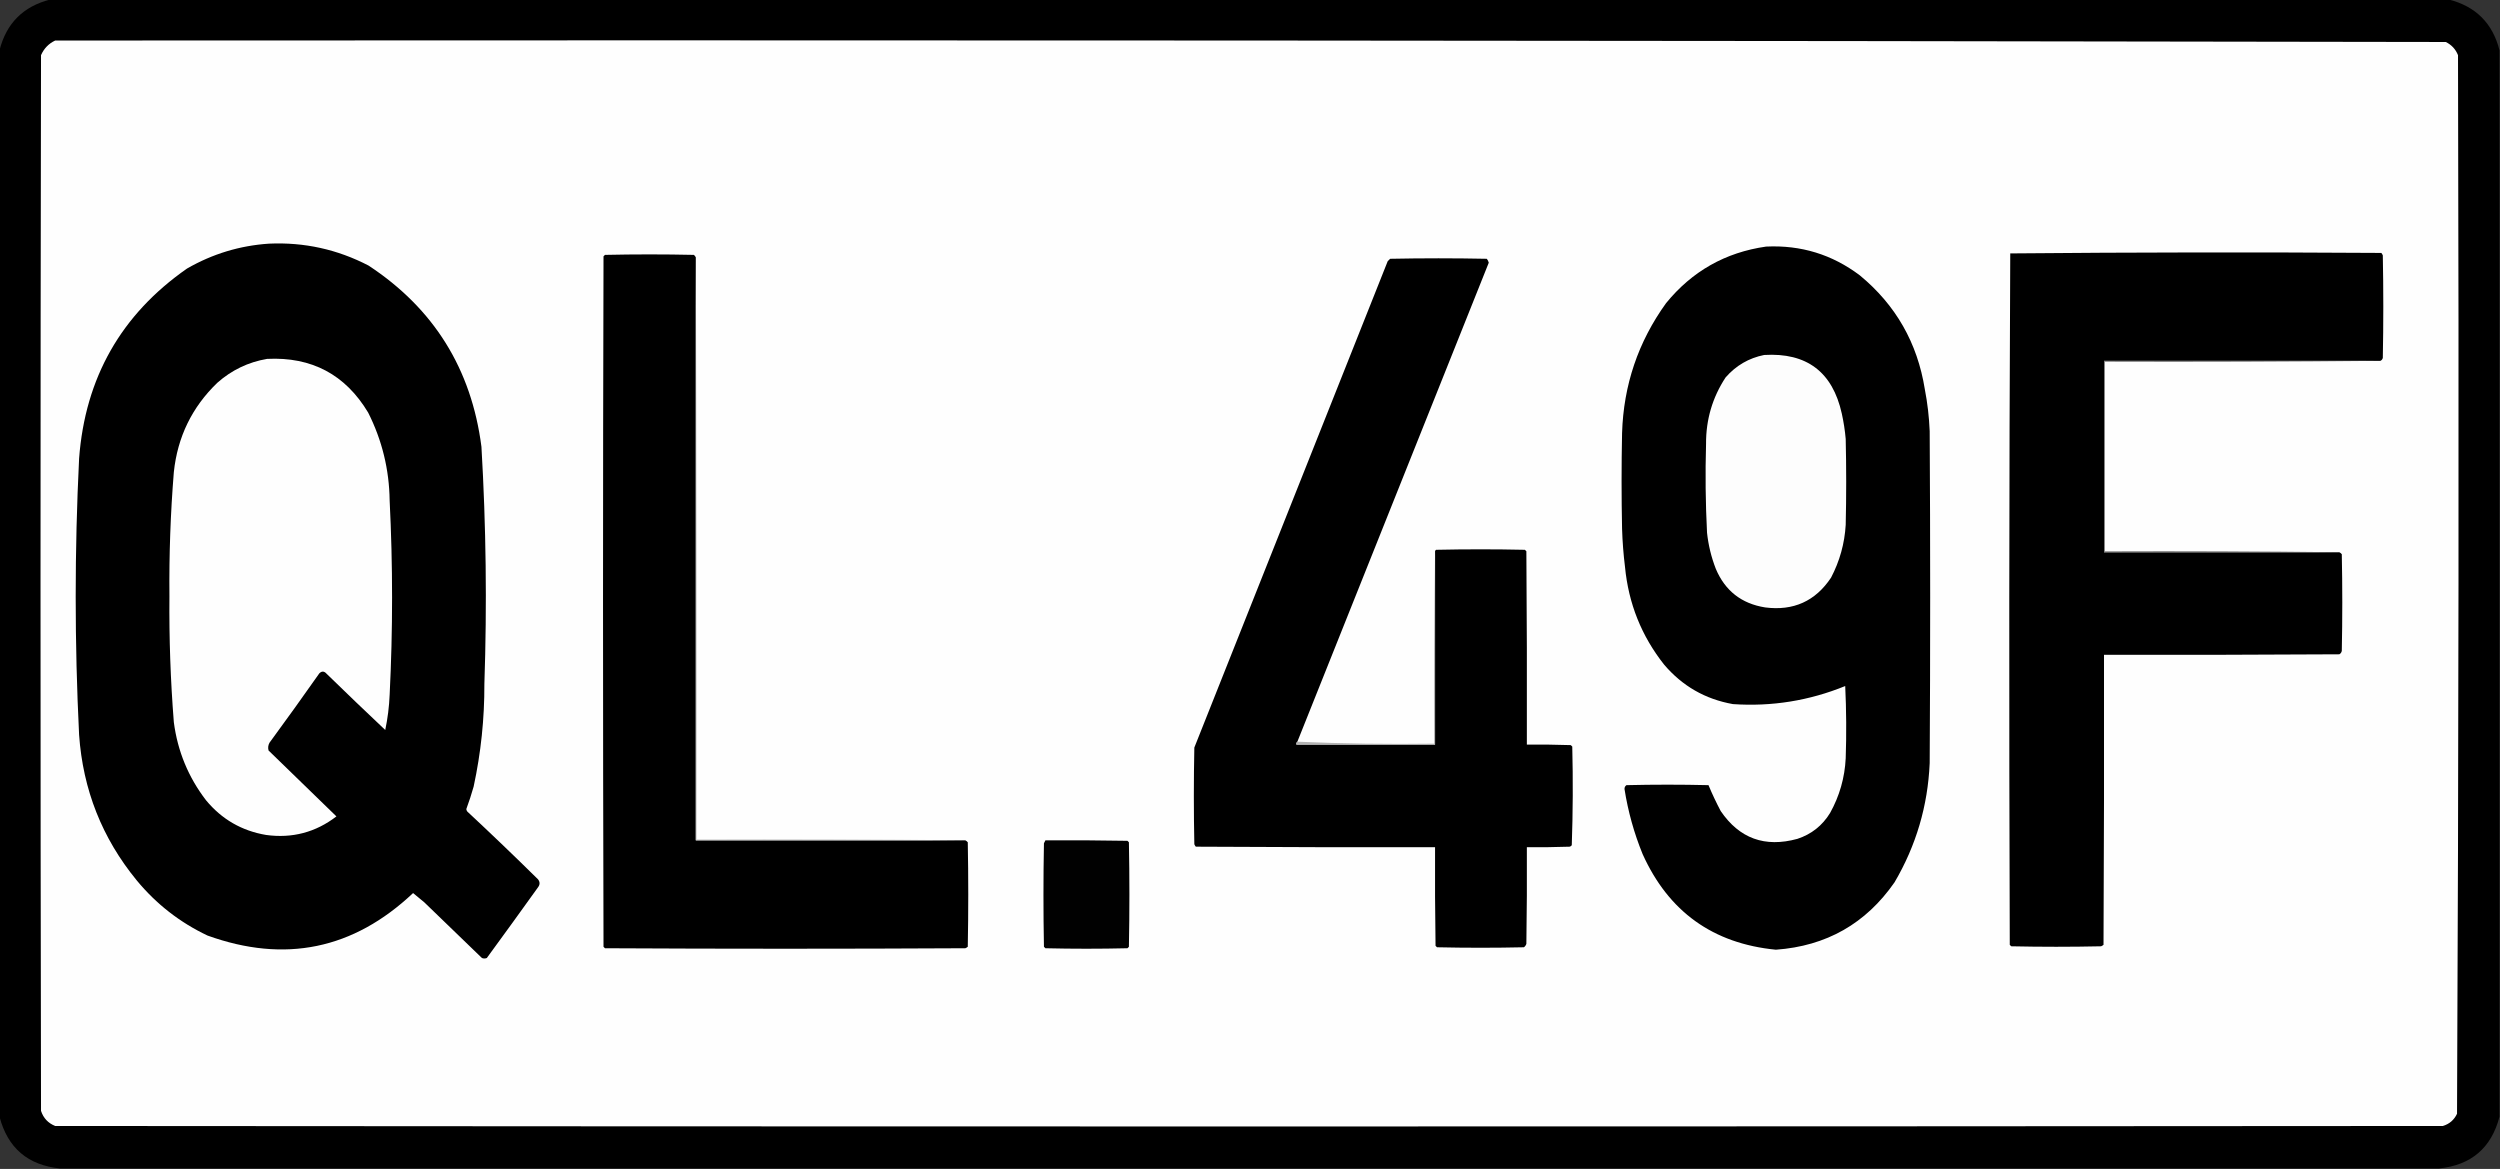 <?xml version="1.0" encoding="UTF-8"?>
<!DOCTYPE svg PUBLIC "-//W3C//DTD SVG 1.1//EN" "http://www.w3.org/Graphics/SVG/1.1/DTD/svg11.dtd">
<svg xmlns="http://www.w3.org/2000/svg" version="1.1" width="2560px" height="1197px" style="shape-rendering:geometricPrecision; text-rendering:geometricPrecision; image-rendering:optimizeQuality; fill-rule:evenodd; clip-rule:evenodd" xmlns:xlink="http://www.w3.org/1999/xlink">
<rect width="100%" height="100%" fill="#333333" stroke="none"/>
<g><path style="opacity:0.993" fill="#000000" d="M 51.5,-0.5 C 870.167,-0.5 1688.83,-0.5 2507.5,-0.5C 2535.17,6.5 2552.5,23.833 2559.5,51.5C 2559.5,415.5 2559.5,779.5 2559.5,1143.5C 2551.14,1175.53 2530.47,1193.19 2497.5,1196.5C 1685.5,1196.5 873.5,1196.5 61.5,1196.5C 28.534,1193.2 7.868,1175.53 -0.5,1143.5C -0.5,779.5 -0.5,415.5 -0.5,51.5C 6.5,23.833 23.833,6.5 51.5,-0.5 Z"/></g>
<g><path style="opacity:1" fill="#fefefe" d="M 56.5,41.5 C 872.554,41.001 1688.55,41.501 2504.5,43C 2510.39,45.892 2514.56,50.392 2517,56.5C 2518,417.888 2517.66,779.221 2516,1140.5C 2513.01,1146.82 2508.18,1150.99 2501.5,1153C 1686.5,1153.67 871.5,1153.67 56.5,1153C 49.242,1150.08 44.408,1144.91 42,1137.5C 41.333,777.167 41.333,416.833 42,56.5C 45.021,49.647 49.855,44.647 56.5,41.5 Z"/></g>
<g><path style="opacity:1" fill="#000000" d="M 275.5,249.5 C 311.566,247.879 345.566,255.379 377.5,272C 444.257,315.971 482.757,377.804 493,457.5C 497.739,538.445 498.739,619.445 496,700.5C 496.132,735.92 492.465,770.92 485,805.5C 482.799,813.271 480.299,820.938 477.5,828.5C 477.608,829.442 477.941,830.275 478.5,831C 502.97,853.802 527.137,876.969 551,900.5C 553,903.167 553,905.833 551,908.5C 533.622,932.755 516.122,956.922 498.5,981C 496.833,981.667 495.167,981.667 493.5,981C 473.833,962 454.167,943 434.5,924C 430.655,920.82 426.822,917.653 423,914.5C 361.945,972.112 291.778,986.612 212.5,958C 184.182,944.58 160.015,925.746 140,901.5C 104.591,858.307 84.924,808.64 81,752.5C 76.347,658.166 76.347,563.833 81,469.5C 87.192,386.919 124.025,322.085 191.5,275C 217.635,259.972 245.635,251.472 275.5,249.5 Z"/></g>
<g><path style="opacity:1" fill="#000000" d="M 1808.5,252.5 C 1844.19,250.788 1876.19,260.622 1904.5,282C 1941.24,312.302 1963.41,351.136 1971,398.5C 1973.75,412.705 1975.41,427.039 1976,441.5C 1976.67,554.833 1976.67,668.167 1976,781.5C 1974.09,825.234 1962.09,865.901 1940,903.5C 1910.63,945.775 1870.13,968.775 1818.5,972.5C 1754.07,966.202 1708.57,933.536 1682,874.5C 1673.27,853.062 1667.1,830.896 1663.5,808C 1663.44,806.289 1664.11,804.956 1665.5,804C 1693.5,803.333 1721.5,803.333 1749.5,804C 1753.25,812.999 1757.42,821.833 1762,830.5C 1781.11,858.61 1807.28,868.11 1840.5,859C 1854.91,854.261 1866.07,845.428 1874,832.5C 1883.69,815.095 1889.02,796.429 1890,776.5C 1890.83,751.827 1890.67,727.16 1889.5,702.5C 1852.58,717.542 1814.25,723.708 1774.5,721C 1746.12,715.946 1722.62,702.446 1704,680.5C 1680.91,651.276 1667.58,617.943 1664,580.5C 1662.4,567.546 1661.4,554.546 1661,541.5C 1660.33,508.833 1660.33,476.167 1661,443.5C 1662.48,394.405 1677.48,350.072 1706,310.5C 1732.65,277.762 1766.82,258.428 1808.5,252.5 Z"/></g>
<g><path style="opacity:1" fill="#000000" d="M 2437.5,369.5 C 2343.17,369.5 2248.83,369.5 2154.5,369.5C 2154.5,434.833 2154.5,500.167 2154.5,565.5C 2234.83,565.5 2315.17,565.5 2395.5,565.5C 2396.46,565.953 2397.29,566.619 2398,567.5C 2398.67,600.5 2398.67,633.5 2398,666.5C 2397.68,668.061 2396.85,669.228 2395.5,670C 2315.17,670.5 2234.83,670.667 2154.5,670.5C 2154.67,769.501 2154.5,868.501 2154,967.5C 2153.25,968.126 2152.42,968.626 2151.5,969C 2120.83,969.667 2090.17,969.667 2059.5,969C 2059,968.5 2058.5,968 2058,967.5C 2057.17,731.499 2057.33,495.499 2058.5,259.5C 2185.13,258.335 2311.79,258.169 2438.5,259C 2439.13,259.75 2439.63,260.584 2440,261.5C 2440.67,296.5 2440.67,331.5 2440,366.5C 2439.62,367.942 2438.79,368.942 2437.5,369.5 Z"/></g>
<g><path style="opacity:1" fill="#000000" d="M 712.5,263.5 C 712.5,462.5 712.5,661.5 712.5,860.5C 804.5,860.5 896.5,860.5 988.5,860.5C 989.458,860.953 990.292,861.619 991,862.5C 991.667,898.167 991.667,933.833 991,969.5C 990.25,970.126 989.416,970.626 988.5,971C 865.5,971.667 742.5,971.667 619.5,971C 619,970.5 618.5,970 618,969.5C 617.333,733.833 617.333,498.167 618,262.5C 618.5,262 619,261.5 619.5,261C 649.833,260.333 680.167,260.333 710.5,261C 711.381,261.708 712.047,262.542 712.5,263.5 Z"/></g>
<g><path style="opacity:1" fill="#000000" d="M 1328.5,759.5 C 1327.6,760.209 1327.26,761.209 1327.5,762.5C 1374.83,762.5 1422.17,762.5 1469.5,762.5C 1469.5,696.5 1469.5,630.5 1469.5,564.5C 1469.61,563.883 1469.94,563.383 1470.5,563C 1500.83,562.333 1531.17,562.333 1561.5,563C 1562,563.5 1562.5,564 1563,564.5C 1563.5,630.499 1563.67,696.499 1563.5,762.5C 1578.5,762.333 1593.5,762.5 1608.5,763C 1609,763.5 1609.5,764 1610,764.5C 1610.83,798.208 1610.66,831.875 1609.5,865.5C 1608.97,866.192 1608.31,866.692 1607.5,867C 1592.84,867.5 1578.17,867.667 1563.5,867.5C 1563.67,900.502 1563.5,933.502 1563,966.5C 1562.53,967.931 1561.7,969.097 1560.5,970C 1530.83,970.667 1501.17,970.667 1471.5,970C 1471,969.5 1470.5,969 1470,968.5C 1469.5,934.835 1469.33,901.168 1469.5,867.5C 1387.83,867.667 1306.17,867.5 1224.5,867C 1223.87,866.25 1223.37,865.416 1223,864.5C 1222.33,831.5 1222.33,798.5 1223,765.5C 1289,599.5 1355,433.5 1421,267.5C 1421.83,266.667 1422.67,265.833 1423.5,265C 1456.5,264.333 1489.5,264.333 1522.5,265C 1523.43,266.194 1524.1,267.527 1524.5,269C 1459.06,432.496 1393.73,595.996 1328.5,759.5 Z"/></g>
<g><path style="opacity:1" fill="#fdfdfd" d="M 1806.5,363.5 C 1850.05,360.875 1876.55,380.875 1886,423.5C 1887.89,432.08 1889.23,440.747 1890,449.5C 1890.67,478.833 1890.67,508.167 1890,537.5C 1888.86,556.592 1883.86,574.592 1875,591.5C 1859,615.578 1836.5,625.745 1807.5,622C 1783.33,618.152 1766.49,604.986 1757,582.5C 1752.36,570.578 1749.36,558.245 1748,545.5C 1746.45,515.185 1746.12,484.851 1747,454.5C 1746.86,429.708 1753.53,407.042 1767,386.5C 1777.65,374.316 1790.82,366.649 1806.5,363.5 Z"/></g>
<g><path style="opacity:1" fill="#fefefe" d="M 273.5,367.5 C 319.149,365.237 353.649,383.57 377,422.5C 391.237,450.78 398.57,480.78 399,512.5C 402.316,578.831 402.316,645.165 399,711.5C 398.486,723.64 396.986,735.64 394.5,747.5C 374.348,728.516 354.348,709.349 334.5,690C 332.049,687.16 329.549,686.994 327,689.5C 310.245,713.343 293.245,737.01 276,760.5C 274.578,763.03 274.245,765.697 275,768.5C 298.167,791 321.333,813.5 344.5,836C 323.244,852.315 299.244,858.649 272.5,855C 247.598,850.799 227.098,838.965 211,819.5C 192.874,795.897 181.874,769.231 178,739.5C 174.607,696.573 173.107,653.573 173.5,610.5C 173.093,568.093 174.593,525.76 178,483.5C 181.781,447.442 196.614,416.942 222.5,392C 237.215,378.975 254.215,370.808 273.5,367.5 Z"/></g>
<g><path style="opacity:1" fill="#838383" d="M 2437.5,369.5 C 2343.67,370.499 2249.67,370.833 2155.5,370.5C 2155.5,435.167 2155.5,499.833 2155.5,564.5C 2235.67,564.167 2315.67,564.501 2395.5,565.5C 2315.17,565.5 2234.83,565.5 2154.5,565.5C 2154.5,500.167 2154.5,434.833 2154.5,369.5C 2248.83,369.5 2343.17,369.5 2437.5,369.5 Z"/></g>
<g><path style="opacity:1" fill="#b3b3b3" d="M 1469.5,564.5 C 1469.5,630.5 1469.5,696.5 1469.5,762.5C 1422.17,762.5 1374.83,762.5 1327.5,762.5C 1327.26,761.209 1327.6,760.209 1328.5,759.5C 1374.82,761.495 1421.49,762.162 1468.5,761.5C 1468.17,695.665 1468.5,629.998 1469.5,564.5 Z"/></g>
<g><path style="opacity:1" fill="#d1d1d1" d="M 712.5,263.5 C 713.5,461.999 713.833,660.666 713.5,859.5C 805.335,859.167 897.002,859.501 988.5,860.5C 896.5,860.5 804.5,860.5 712.5,860.5C 712.5,661.5 712.5,462.5 712.5,263.5 Z"/></g>
<g><path style="opacity:1" fill="#010101" d="M 1070.5,860.5 C 1098.5,860.333 1126.5,860.5 1154.5,861C 1155,861.5 1155.5,862 1156,862.5C 1156.67,898.167 1156.67,933.833 1156,969.5C 1155.5,970 1155,970.5 1154.5,971C 1126.5,971.667 1098.5,971.667 1070.5,971C 1070,970.5 1069.5,970 1069,969.5C 1068.33,934.167 1068.33,898.833 1069,863.5C 1069.51,862.473 1070.01,861.473 1070.5,860.5 Z"/></g>
</svg>

